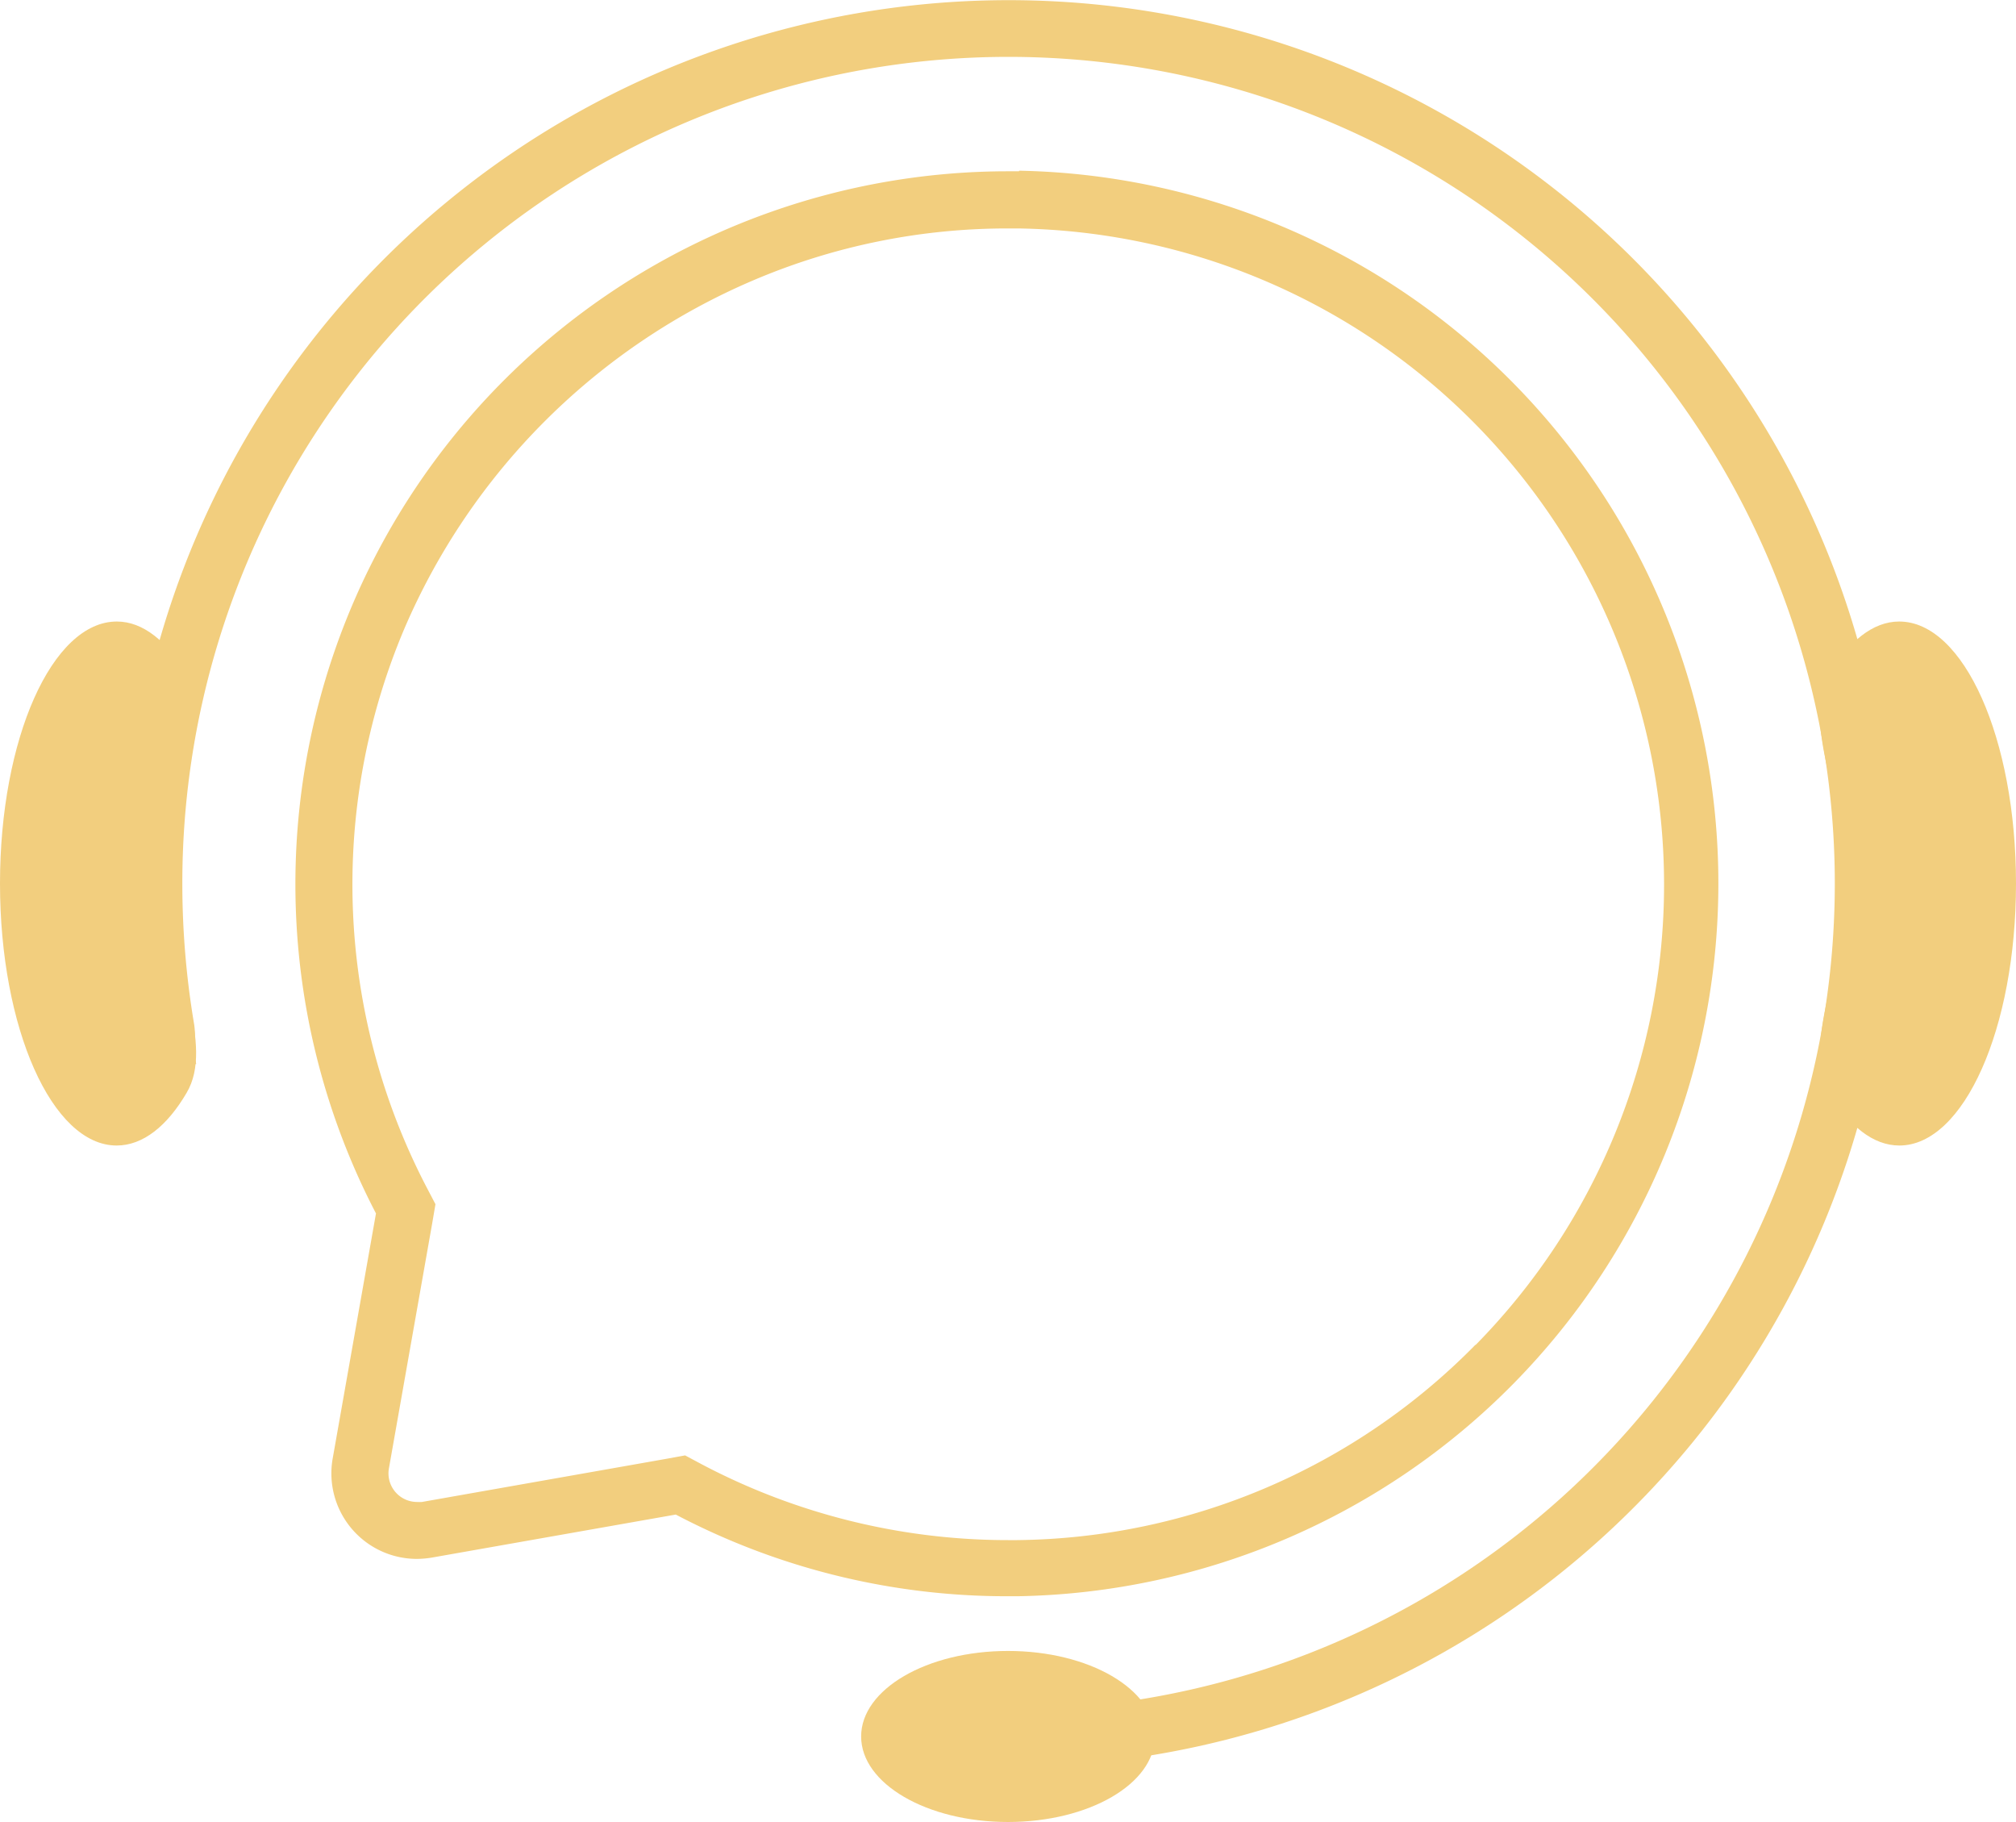 <svg xmlns="http://www.w3.org/2000/svg" viewBox="0 0 172.82 156.16"><defs><style>.cls-1{fill:#f2ce7e;}</style></defs><g id="Layer_2" data-name="Layer 2"><g id="contact"><g id="Layer_2-2" data-name="Layer 2"><g id="_ëîé_1" data-name=" ëîé 1"><path class="cls-1" d="M87.36,14.68h-.94A61.1,61.1,0,0,0,32.23,104l-3.71,21a7.33,7.33,0,0,0,7.19,8.61,8.05,8.05,0,0,0,1.3-.11l20.92-3.69a60.9,60.9,0,0,0,28.48,7h.85a61.1,61.1,0,0,0,.1-122.18Zm39.11,100.59A55.87,55.87,0,0,1,87.19,132h-.78a56.28,56.28,0,0,1-26.2-6.47l-1.48-.79-1.65.3-20.91,3.69a3.42,3.42,0,0,1-.45,0,2.45,2.45,0,0,1-2.38-2.88l3.71-21,.28-1.64-.77-1.47a56.17,56.17,0,0,1-1.9-47.85,56.77,56.77,0,0,1,30-29.9,55.5,55.5,0,0,1,21.79-4.41h.87a56.25,56.25,0,0,1,39.18,95.69Z"/><path class="cls-1" d="M86.46,151.44v-4.88A70.84,70.84,0,0,0,136.55,25.64,70.82,70.82,0,0,0,15.63,75.72a72.54,72.54,0,0,0,1,12c.2,1.14-.06,2.34.19,3.47l-4.3,1a76.62,76.62,0,0,1-1.77-16.4A75.72,75.72,0,0,1,140,22.18,75.72,75.72,0,0,1,86.46,151.44Z"/><path class="cls-1" d="M172.82,75.72c0,12.41-4.47,22.46-10,22.46-2.25,0-4.33-1.68-6-4.52-2.42-4.1,1.34-10.61,1.34-17.94s-3.76-13.8-1.36-17.9c1.67-2.85,3.76-4.55,6-4.55C168.35,53.26,172.82,63.32,172.82,75.72Z"/><path class="cls-1" d="M0,75.72C0,88.13,4.47,98.18,10,98.18c2.26,0,4.34-1.68,6-4.52,2.42-4.1-1.34-10.61-1.34-17.94s3.76-13.8,1.36-17.9c-1.68-2.85-3.76-4.55-6-4.55C4.47,53.26,0,63.32,0,75.72Z"/><ellipse class="cls-1" cx="86.41" cy="148.83" rx="12.59" ry="7.33"/></g></g></g></g></svg>